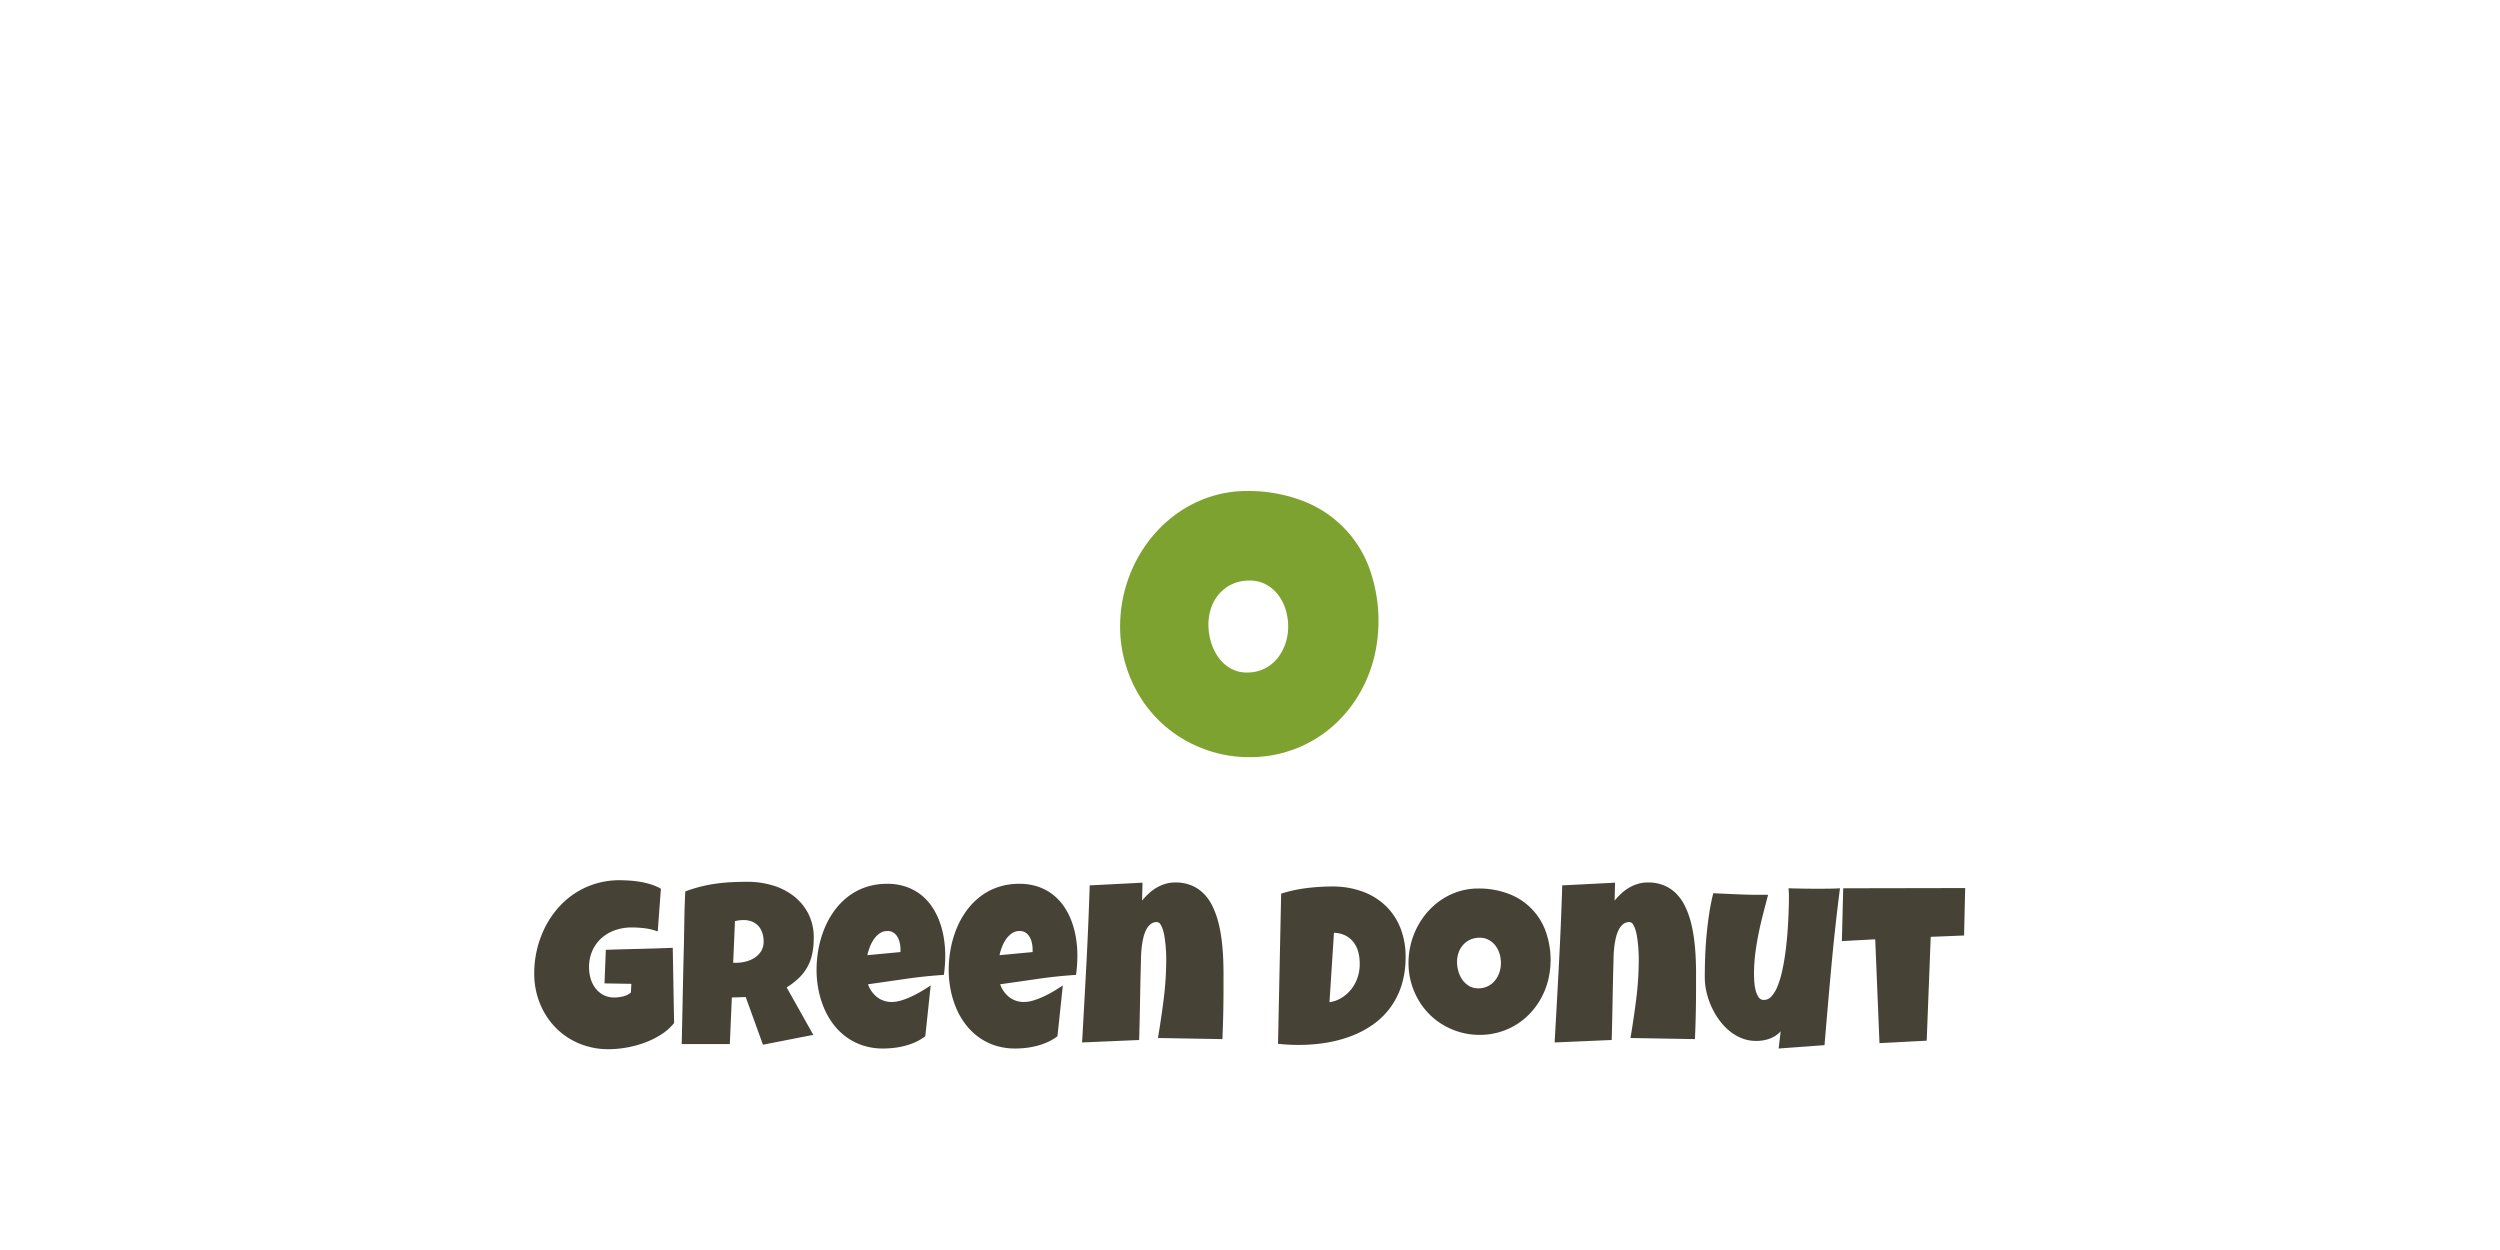 <svg id="Light" xmlns="http://www.w3.org/2000/svg" width="1200" height="600" viewBox="0 0 1200 600">
<defs>
    <style>
      .cls-1 {
        fill: #fff;
      }

      .cls-2 {
        fill: #464336;
      }

      .cls-2, .cls-3 {
        fill-rule: evenodd;
      }

      .cls-3 {
        fill: #7da22f;
      }
    </style>
  </defs>
  <rect id="Background" class="cls-1" width="1200" height="600"/>
  <path id="Text_Shape" data-name="Text Shape" class="cls-2" d="M322.924,454.949q-8.111.322-16.113,0.51t-16.006.457l-0.645,16.113,12.891,0.215-0.215,4.19a9.24,9.24,0,0,1-3.733,1.826,17.57,17.57,0,0,1-4.216.537,10.939,10.939,0,0,1-5.291-1.235,11.746,11.746,0,0,1-3.813-3.25,13.926,13.926,0,0,1-2.283-4.619,19.342,19.342,0,0,1-.752-5.4,19.134,19.134,0,0,1,1.611-8,17.88,17.88,0,0,1,4.378-6.016,19.26,19.26,0,0,1,6.5-3.786,23.983,23.983,0,0,1,8.03-1.316,49.931,49.931,0,0,1,6.257.4,27.335,27.335,0,0,1,6.2,1.53l1.5-20.517a23.617,23.617,0,0,0-4.511-1.987,36.917,36.917,0,0,0-5.076-1.263,52.243,52.243,0,0,0-5.237-.644q-2.632-.187-4.941-0.188a39.343,39.343,0,0,0-11.6,1.665,38.666,38.666,0,0,0-9.99,4.673,39.407,39.407,0,0,0-8.164,7.17,44.389,44.389,0,0,0-6.1,9.131A49.313,49.313,0,0,0,256.43,467.2a37.967,37.967,0,0,0,2.685,14.341,35.6,35.6,0,0,0,7.439,11.575,34.166,34.166,0,0,0,11.306,7.707,36.2,36.2,0,0,0,14.341,2.793,49.5,49.5,0,0,0,8.487-.778,50.385,50.385,0,0,0,8.7-2.337,41.008,41.008,0,0,0,7.949-3.921,25.164,25.164,0,0,0,6.23-5.532Zm65.017-16.489a25.45,25.45,0,0,0-7.063-8.433,30.763,30.763,0,0,0-10.125-5.075,41.53,41.53,0,0,0-11.843-1.692q-3.975,0-7.761.188t-7.466.7a69.05,69.05,0,0,0-14.744,3.733q-0.321,6.177-.429,12.246T328.3,452.371q-0.323,12.246-.564,24.385t-0.51,24.385h23.095l0.967-22.344,6.66-.215,8.272,22.881,24.17-4.727L377.6,473.963a35.825,35.825,0,0,0,5.961-4.619,22.424,22.424,0,0,0,4.029-5.264,22.876,22.876,0,0,0,2.283-6.257,36.672,36.672,0,0,0,.725-7.6A24.9,24.9,0,0,0,387.941,438.46Zm-22.612,18.1a10.122,10.122,0,0,1-3.116,3.168,14,14,0,0,1-4.3,1.827,19.54,19.54,0,0,1-4.7.59h-1.289l0.859-19.98a14.566,14.566,0,0,1,1.987-.4,16.126,16.126,0,0,1,2.1-.134,10.553,10.553,0,0,1,4.216.779,8.377,8.377,0,0,1,3.008,2.148,9.174,9.174,0,0,1,1.826,3.25,13.179,13.179,0,0,1,.618,4.135A8.548,8.548,0,0,1,365.329,456.561Zm87.656-6.634a42.324,42.324,0,0,0-2.2-8.11,32.172,32.172,0,0,0-3.76-7.063,25.144,25.144,0,0,0-5.371-5.559,24.316,24.316,0,0,0-7.036-3.653,27.487,27.487,0,0,0-8.728-1.315,31.587,31.587,0,0,0-10.5,1.665,29.386,29.386,0,0,0-8.513,4.619,33.432,33.432,0,0,0-6.58,6.9,40.836,40.836,0,0,0-4.672,8.566,49.8,49.8,0,0,0-2.767,9.615,55.424,55.424,0,0,0-.913,9.99,49.151,49.151,0,0,0,.913,9.453,44.653,44.653,0,0,0,2.686,8.862A35.927,35.927,0,0,0,400,491.634a29.97,29.97,0,0,0,6.257,6.15,28.625,28.625,0,0,0,7.976,4.055,30.941,30.941,0,0,0,9.722,1.45,44.139,44.139,0,0,0,5.264-.322,38.8,38.8,0,0,0,5.317-1.021,31.145,31.145,0,0,0,5.076-1.826,23.719,23.719,0,0,0,4.538-2.739L446.728,473q-1.666,1.128-3.975,2.525t-4.834,2.6a38.834,38.834,0,0,1-5.076,2.015,15.7,15.7,0,0,1-4.7.805,11.272,11.272,0,0,1-7.117-2.309,13.334,13.334,0,0,1-4.378-6.177q9.077-1.288,18.155-2.605t18.261-1.907a68.261,68.261,0,0,0,.645-9.345A51.776,51.776,0,0,0,452.985,449.927Zm-20.759,7.063-15.9,1.5a28.645,28.645,0,0,1,1.128-3.76,17.539,17.539,0,0,1,1.934-3.786,11.178,11.178,0,0,1,2.819-2.9A6.413,6.413,0,0,1,426,446.893a5,5,0,0,1,2.954.832,6.4,6.4,0,0,1,1.907,2.122,9.818,9.818,0,0,1,1.047,2.873,15.484,15.484,0,0,1,.323,3.089v1.181Zm84.191-7.063a42.179,42.179,0,0,0-2.2-8.11,32.127,32.127,0,0,0-3.759-7.063,25.148,25.148,0,0,0-5.372-5.559,24.3,24.3,0,0,0-7.036-3.653,27.478,27.478,0,0,0-8.728-1.315,31.581,31.581,0,0,0-10.5,1.665,29.386,29.386,0,0,0-8.513,4.619,33.432,33.432,0,0,0-6.58,6.9,40.839,40.839,0,0,0-4.673,8.566,49.872,49.872,0,0,0-2.766,9.615,55.424,55.424,0,0,0-.913,9.99,49.151,49.151,0,0,0,.913,9.453,44.653,44.653,0,0,0,2.686,8.862,35.885,35.885,0,0,0,4.458,7.735,29.946,29.946,0,0,0,6.257,6.15,28.625,28.625,0,0,0,7.976,4.055,30.941,30.941,0,0,0,9.722,1.45,44.135,44.135,0,0,0,5.263-.322,38.817,38.817,0,0,0,5.318-1.021,31.1,31.1,0,0,0,5.075-1.826,23.726,23.726,0,0,0,4.539-2.739L510.16,473q-1.665,1.128-3.974,2.525t-4.834,2.6a38.89,38.89,0,0,1-5.076,2.015,15.706,15.706,0,0,1-4.7.805,11.274,11.274,0,0,1-7.117-2.309,13.332,13.332,0,0,1-4.377-6.177q9.077-1.288,18.154-2.605t18.262-1.907a68.261,68.261,0,0,0,.645-9.345A51.672,51.672,0,0,0,516.417,449.927Zm-20.759,7.063-15.9,1.5a28.645,28.645,0,0,1,1.128-3.76,17.536,17.536,0,0,1,1.933-3.786,11.166,11.166,0,0,1,2.82-2.9,6.411,6.411,0,0,1,3.787-1.154,5.005,5.005,0,0,1,2.954.832,6.411,6.411,0,0,1,1.907,2.122,9.818,9.818,0,0,1,1.047,2.873,15.481,15.481,0,0,1,.322,3.089v1.181Zm91.631,10.689q0-3.921-.188-8.111t-0.725-8.513a66.188,66.188,0,0,0-1.558-8.3,41.79,41.79,0,0,0-2.685-7.493,22.868,22.868,0,0,0-4.136-6.1,18.172,18.172,0,0,0-5.908-4.082,19.835,19.835,0,0,0-8-1.5,16.232,16.232,0,0,0-4.7.671,19.673,19.673,0,0,0-4.216,1.827,21.132,21.132,0,0,0-3.733,2.766,34.567,34.567,0,0,0-3.249,3.437l0.214-8.594-25.351,1.29q-0.593,18.96-1.585,37.705t-2.068,37.7l27.393-1.182q0.269-9.559.43-18.933T547.65,461.4q0-1.182.081-3.035t0.322-3.948a38,38,0,0,1,.725-4.189,17.465,17.465,0,0,1,1.316-3.787,8.495,8.495,0,0,1,2.095-2.766,4.6,4.6,0,0,1,3.088-1.074,2.081,2.081,0,0,1,1.746,1.1,10.655,10.655,0,0,1,1.235,2.82,26.539,26.539,0,0,1,.806,3.786q0.294,2.069.457,4.029t0.214,3.518q0.054,1.558.054,2.255a154.594,154.594,0,0,1-1.182,19.148q-1.182,9.482-2.793,18.987l30.938,0.537q0.269-6.015.4-11.95t0.134-12v-7.143Zm84.783-22.559a30.03,30.03,0,0,0-7.278-10.635,31.881,31.881,0,0,0-11.118-6.66,41.623,41.623,0,0,0-14.126-2.309,100.811,100.811,0,0,0-12.434.778,67.641,67.641,0,0,0-12.166,2.659l-1.5,72.08q2.524,0.27,4.942.4t4.941,0.134a81.781,81.781,0,0,0,13.186-1.047,61.68,61.68,0,0,0,12.112-3.223,47.216,47.216,0,0,0,10.474-5.559,36.06,36.06,0,0,0,8.244-8.083,36.89,36.89,0,0,0,5.4-10.742,44.392,44.392,0,0,0,1.934-13.562A36.9,36.9,0,0,0,672.072,445.12Zm-19.417,18.423a19.843,19.843,0,0,1-1.155,6.042,18.382,18.382,0,0,1-2.954,5.318,17.762,17.762,0,0,1-4.538,4.028,15.223,15.223,0,0,1-5.855,2.122l2.149-33.3a12.737,12.737,0,0,1,5.639,1.37,11.515,11.515,0,0,1,3.894,3.33,13.349,13.349,0,0,1,2.2,4.753,21.325,21.325,0,0,1,.617,5.586v0.752Zm89.134-16.892A30.1,30.1,0,0,0,723.8,428.9a40.039,40.039,0,0,0-14.206-2.417,31.013,31.013,0,0,0-9.185,1.343,32.378,32.378,0,0,0-8.083,3.76,33.79,33.79,0,0,0-6.741,5.747,36.465,36.465,0,0,0-5.129,7.305,37.53,37.53,0,0,0-4.378,17.617,34.53,34.53,0,0,0,1.209,9.184,35.879,35.879,0,0,0,3.384,8.245,33.381,33.381,0,0,0,5.263,6.983,32.955,32.955,0,0,0,6.9,5.371,34.945,34.945,0,0,0,8.191,3.464,33.742,33.742,0,0,0,9.211,1.235,33.106,33.106,0,0,0,17.7-5,32.788,32.788,0,0,0,6.821-5.666,35.265,35.265,0,0,0,5.157-7.278,36.913,36.913,0,0,0,3.249-8.513A40.969,40.969,0,0,0,741.789,446.651Zm-22.1,20.168a12.3,12.3,0,0,1-2.149,3.894,10.234,10.234,0,0,1-3.411,2.686,10.109,10.109,0,0,1-4.538.994,8.533,8.533,0,0,1-4.431-1.128,10.27,10.27,0,0,1-3.2-2.954,13.425,13.425,0,0,1-1.934-4.082,16.382,16.382,0,0,1-.644-4.512,13.313,13.313,0,0,1,.752-4.485,10.949,10.949,0,0,1,2.175-3.706,10.336,10.336,0,0,1,3.411-2.5,10.694,10.694,0,0,1,4.511-.913,8.94,8.94,0,0,1,4.378,1.048,10.065,10.065,0,0,1,3.2,2.739,12.325,12.325,0,0,1,1.96,3.867,15.143,15.143,0,0,1,.671,4.485A14.029,14.029,0,0,1,719.687,466.819Zm94.423,0.86q0-3.921-.188-8.111t-0.725-8.513a66.37,66.37,0,0,0-1.557-8.3,41.792,41.792,0,0,0-2.686-7.493,22.868,22.868,0,0,0-4.136-6.1,18.172,18.172,0,0,0-5.908-4.082,19.835,19.835,0,0,0-8-1.5,16.22,16.22,0,0,0-4.7.671,19.681,19.681,0,0,0-4.217,1.827,21.169,21.169,0,0,0-3.733,2.766,34.567,34.567,0,0,0-3.249,3.437l0.215-8.594-25.352,1.29q-0.591,18.96-1.584,37.705t-2.068,37.7l27.392-1.182q0.269-9.559.43-18.933t0.43-18.879q0-1.182.08-3.035t0.323-3.948a37.77,37.77,0,0,1,.725-4.189,17.359,17.359,0,0,1,1.316-3.787,8.493,8.493,0,0,1,2.094-2.766A4.6,4.6,0,0,1,782.1,442.6a2.081,2.081,0,0,1,1.745,1.1,10.654,10.654,0,0,1,1.236,2.82,26.681,26.681,0,0,1,.8,3.786q0.3,2.069.457,4.029t0.215,3.518q0.053,1.558.053,2.255a154.788,154.788,0,0,1-1.181,19.148q-1.182,9.482-2.793,18.987l30.937,0.537q0.269-6.015.4-11.95t0.134-12v-7.143Zm63.621-41.116q-2.713.027-5.4,0.027-3.492,0-6.929-.054t-6.928-.161q0.106,1.075.161,2.1t0.053,2.094q0,1.666-.08,4.673t-0.269,6.795q-0.189,3.786-.564,8.083t-0.993,8.513q-0.618,4.218-1.5,8.084a42.121,42.121,0,0,1-2.122,6.821,15.953,15.953,0,0,1-2.846,4.7,4.868,4.868,0,0,1-3.653,1.746A2.959,2.959,0,0,1,844,478.448a11.634,11.634,0,0,1-1.4-3.572,24.567,24.567,0,0,1-.564-4.136q-0.108-2.094-.107-3.222a78.729,78.729,0,0,1,.59-9.668q0.591-4.781,1.558-9.534t2.175-9.453q1.209-4.7,2.444-9.373-6.553.108-13.159-.161t-13.159-.591q-1.182,4.674-1.961,9.776t-1.262,10.312q-0.483,5.211-.671,10.393T818.3,469.236a31,31,0,0,0,.779,6.768,36.794,36.794,0,0,0,2.255,6.848,36.4,36.4,0,0,0,3.626,6.392,28.638,28.638,0,0,0,4.834,5.317,22.9,22.9,0,0,0,5.908,3.652,18.092,18.092,0,0,0,6.875,1.424,18.88,18.88,0,0,0,3.277-.188,17.4,17.4,0,0,0,3.33-.806,14.415,14.415,0,0,0,3.034-1.477,11.543,11.543,0,0,0,2.5-2.148l-0.967,8.271,22.022-1.611q1.557-18.96,3.276-37.678t4.136-37.625Q880.443,426.536,877.731,426.563Zm7.009-.188L884.1,451.727l16.006-.86,2.041,49.844,22.666-1.182,1.933-49.843,16.006-.645,0.537-22.773Z"/>
  <path id="Signet_Shape" data-name="Signet Shape" class="cls-3" d="M657.143,272.365a54.723,54.723,0,0,0-32.715-32.275,72.783,72.783,0,0,0-25.83-4.4,56.334,56.334,0,0,0-16.7,2.442,58.8,58.8,0,0,0-14.7,6.836,61.442,61.442,0,0,0-12.256,10.449,66.312,66.312,0,0,0-9.326,13.281,68.263,68.263,0,0,0-7.959,32.031,62.854,62.854,0,0,0,2.2,16.7,65.35,65.35,0,0,0,6.153,14.99,60.671,60.671,0,0,0,9.57,12.7,59.81,59.81,0,0,0,12.549,9.766,63.56,63.56,0,0,0,14.892,6.3,61.363,61.363,0,0,0,16.749,2.246,60.2,60.2,0,0,0,32.177-9.082,59.671,59.671,0,0,0,12.4-10.3,64.176,64.176,0,0,0,9.375-13.232,67.1,67.1,0,0,0,5.908-15.479A74.479,74.479,0,0,0,657.143,272.365Zm-40.186,36.67a22.374,22.374,0,0,1-3.906,7.08,18.626,18.626,0,0,1-6.2,4.883,18.4,18.4,0,0,1-8.252,1.807,15.523,15.523,0,0,1-8.057-2.051,18.676,18.676,0,0,1-5.811-5.371,24.373,24.373,0,0,1-3.515-7.422,29.745,29.745,0,0,1-1.172-8.2,24.216,24.216,0,0,1,1.367-8.154,19.9,19.9,0,0,1,3.955-6.739,18.791,18.791,0,0,1,6.2-4.541,19.445,19.445,0,0,1,8.2-1.66,16.274,16.274,0,0,1,7.959,1.9,18.282,18.282,0,0,1,5.81,4.981,22.391,22.391,0,0,1,3.565,7.031,27.525,27.525,0,0,1,1.22,8.154A25.517,25.517,0,0,1,616.957,309.035Z"/>
</svg>
